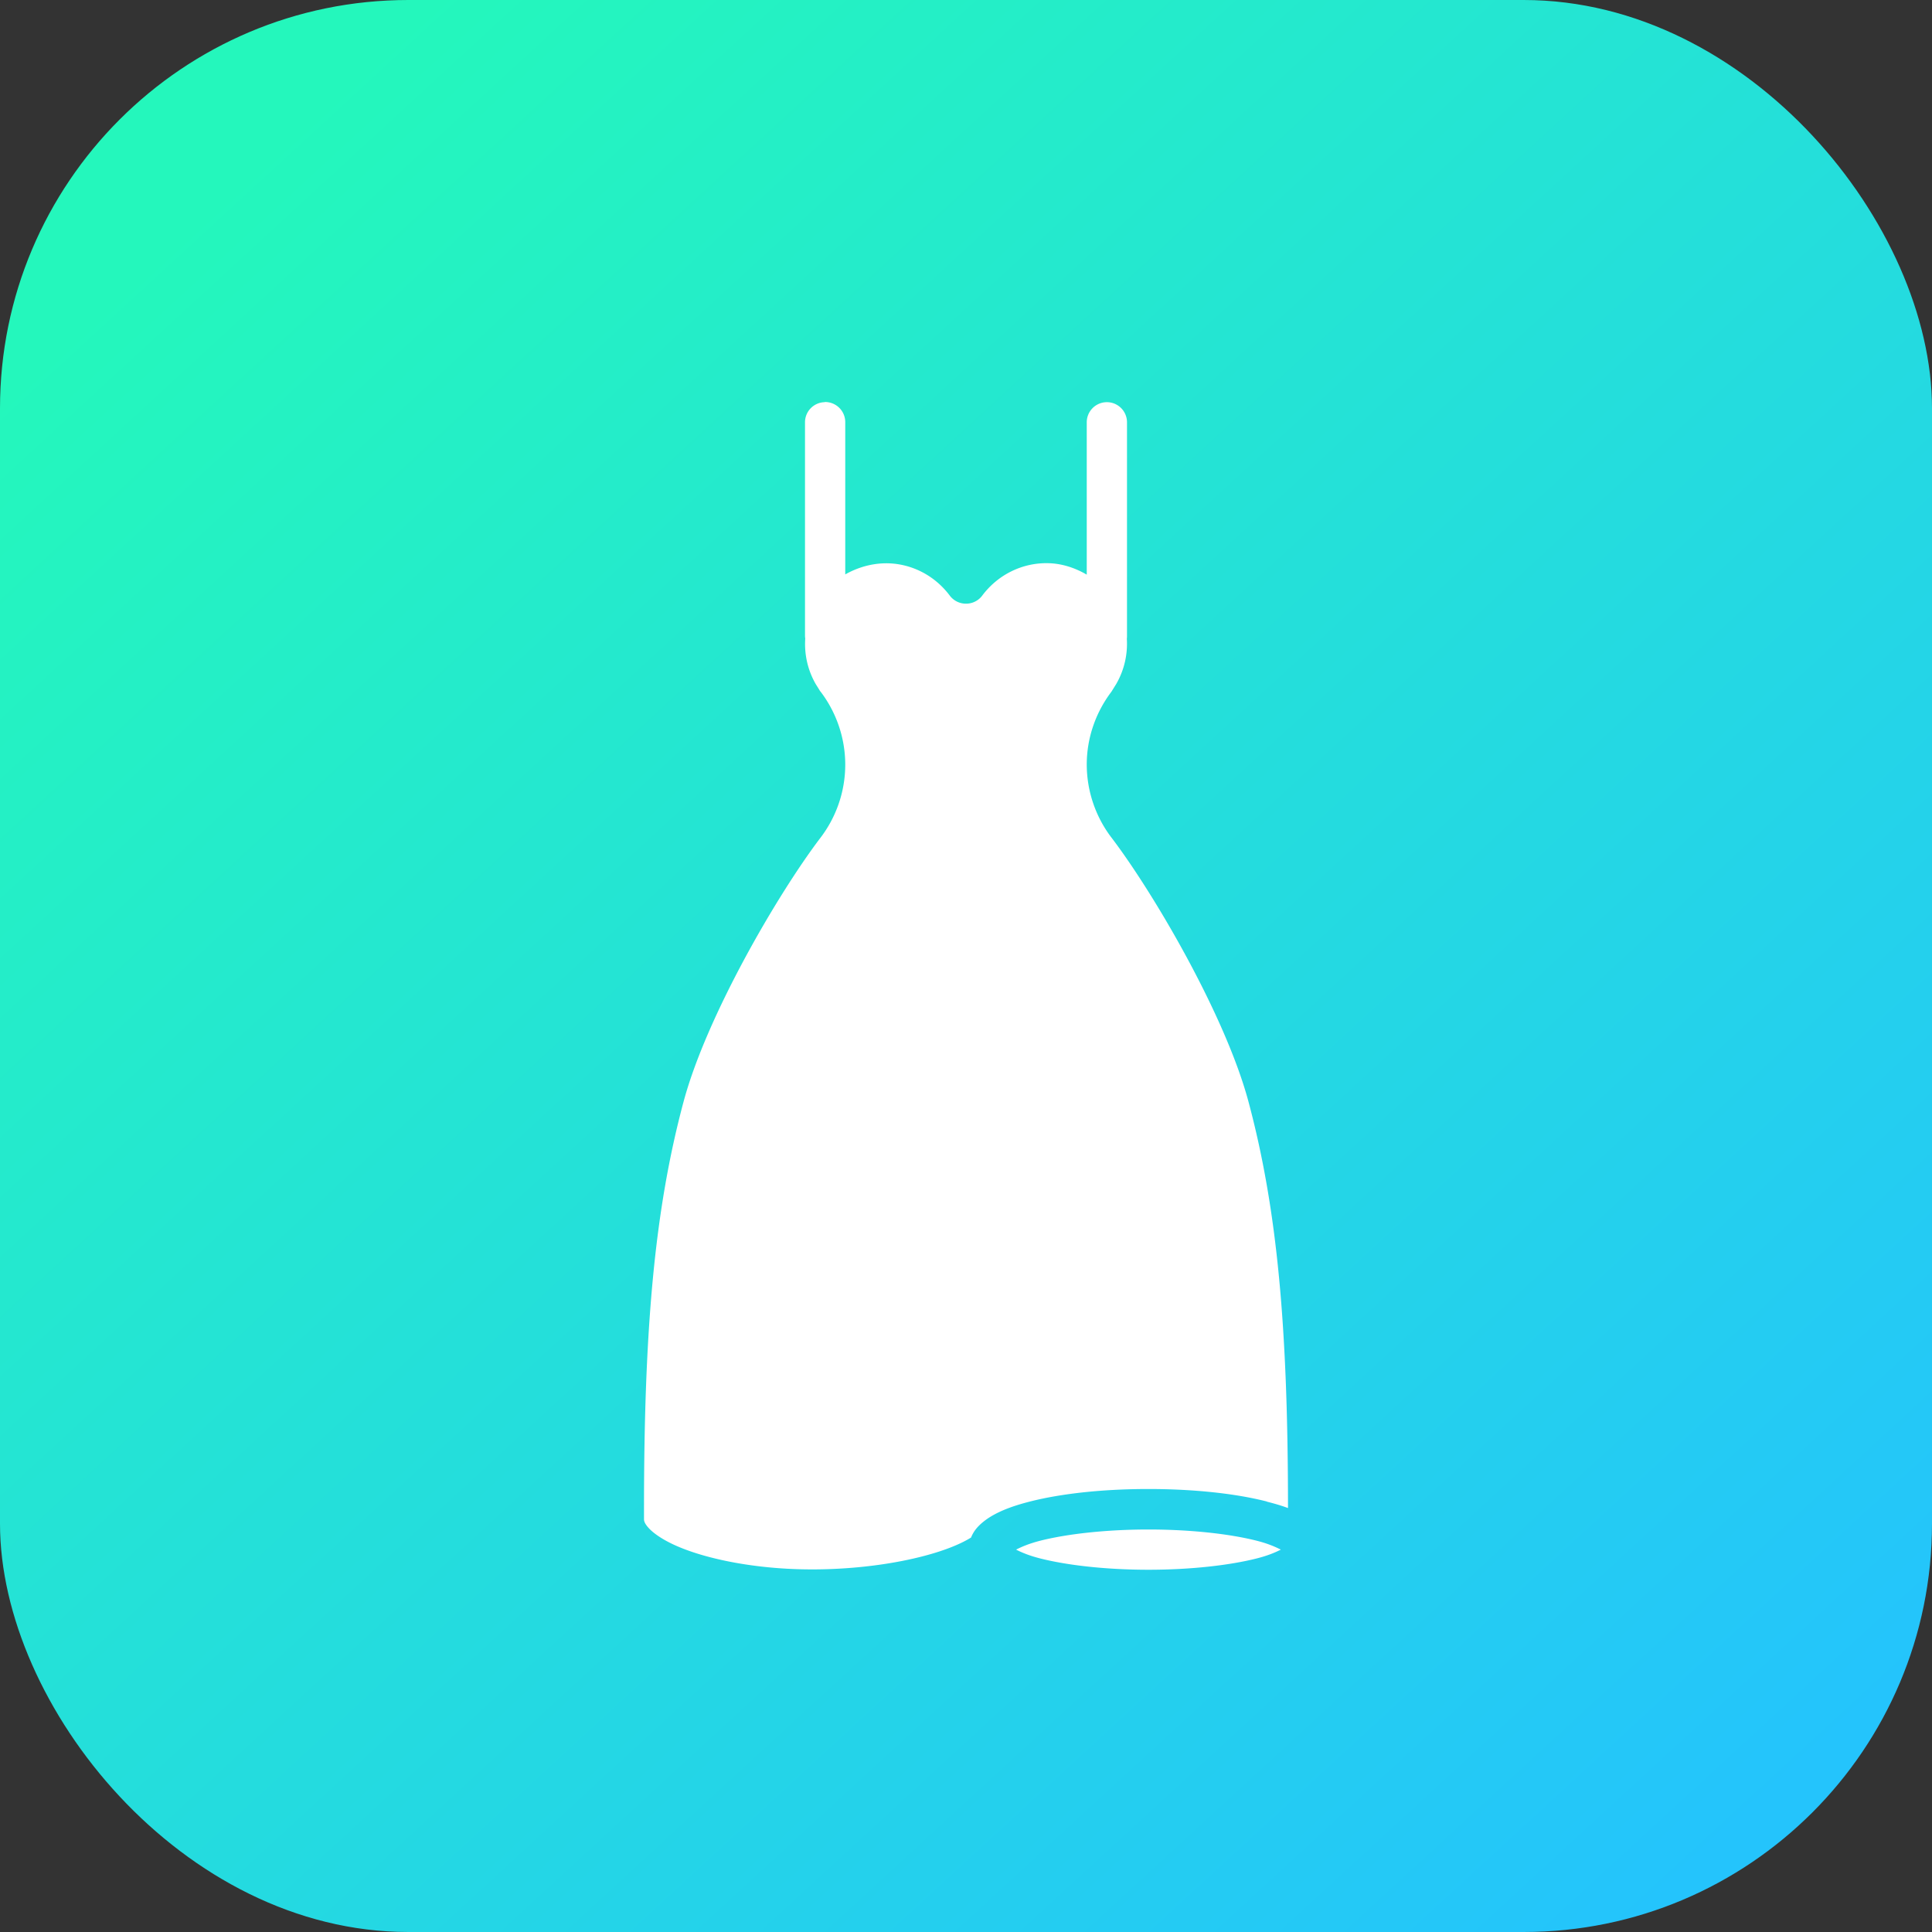 <svg xmlns="http://www.w3.org/2000/svg" xmlns:xlink="http://www.w3.org/1999/xlink" width="48" height="48" viewBox="0 0 48 48"><rect x="0" y="0" width="48" height="48" fill="#333333" stroke="none"/><defs><linearGradient id="b" x1="949.87" x2="974.39" y1="518.014" y2="544.657" gradientTransform="translate(-1454.353 211.343) scale(1.538)" gradientUnits="userSpaceOnUse" xlink:href="#a"/><linearGradient id="a"><stop offset="0" stop-color="#24f7bc"/><stop offset="1" stop-color="#24c4fc"/></linearGradient></defs><g transform="translate(0 -1004.362)"><rect width="48" height="48" y="1004.362" fill="url(#b)" rx="10.144" ry="10.144"/><path fill="#fff" d="m 20.492,1014.354 a 0.5,0.5 0 0 0 -0.492,0.506 l 0,5.291 a 0.5,0.5 0 0 0 0.006,0.076 c -0.025,0.382 0.056,0.776 0.262,1.133 l 0.119,0.19 -0.033,-0.047 c 0.413,0.523 0.645,1.175 0.646,1.855 -4.6e-4,0.683 -0.233,1.326 -0.631,1.838 -1.063,1.406 -2.819,4.421 -3.387,6.541 -0.721,2.691 -0.982,5.641 -0.982,10.121 l 0,0.248 c 0,0.046 0.017,0.115 0.129,0.233 0.112,0.118 0.315,0.261 0.596,0.393 0.561,0.263 1.42,0.483 2.439,0.576 1.984,0.182 4.091,-0.206 4.961,-0.746 0.031,-0.076 0.07,-0.145 0.119,-0.207 0.053,-0.067 0.113,-0.125 0.178,-0.178 0.065,-0.053 0.133,-0.1 0.201,-0.141 0.27,-0.161 0.594,-0.275 0.982,-0.373 0.388,-0.098 0.838,-0.174 1.332,-0.227 0.494,-0.052 1.031,-0.08 1.596,-0.08 0.565,0 1.102,0.028 1.596,0.08 0.494,0.052 0.944,0.129 1.332,0.227 0.01,0 0.016,0.01 0.025,0.01 0.185,0.047 0.357,0.097 0.514,0.156 -0.001,-4.465 -0.263,-7.41 -0.982,-10.096 -0.568,-2.12 -2.324,-5.133 -3.387,-6.539 -0.398,-0.512 -0.63,-1.157 -0.631,-1.84 10e-4,-0.661 0.223,-1.292 0.613,-1.807 l 0.119,-0.191 c 0.204,-0.354 0.287,-0.744 0.264,-1.123 a 0.5,0.5 0 0 0 0.004,-0.068 l 0,-5.305 a 0.5,0.5 0 0 0 -0.508,-0.506 0.5,0.5 0 0 0 -0.492,0.506 l 0,3.779 c -0.307,-0.179 -0.639,-0.281 -0.973,-0.285 l 0,0 c -0.614,-0.01 -1.22,0.271 -1.619,0.799 a 0.5,0.5 0 0 1 -0.406,0.207 l -0.004,0 a 0.5,0.5 0 0 1 -0.406,-0.207 c -0.318,-0.42 -0.765,-0.684 -1.246,-0.768 -0.45,-0.079 -0.925,0.01 -1.346,0.248 l 0,-3.777 a 0.5,0.5 0 0 0 -0.508,-0.506 z m 8.041,28.008 c -1.061,0 -2.022,0.111 -2.682,0.277 -0.28,0.071 -0.465,0.151 -0.607,0.223 0.143,0.072 0.328,0.151 0.607,0.221 0.659,0.166 1.62,0.279 2.682,0.279 1.061,0 2.022,-0.113 2.682,-0.279 0.279,-0.07 0.465,-0.149 0.607,-0.221 -0.143,-0.072 -0.328,-0.153 -0.607,-0.223 -0.659,-0.166 -1.62,-0.277 -2.682,-0.277 z"/></g></svg>